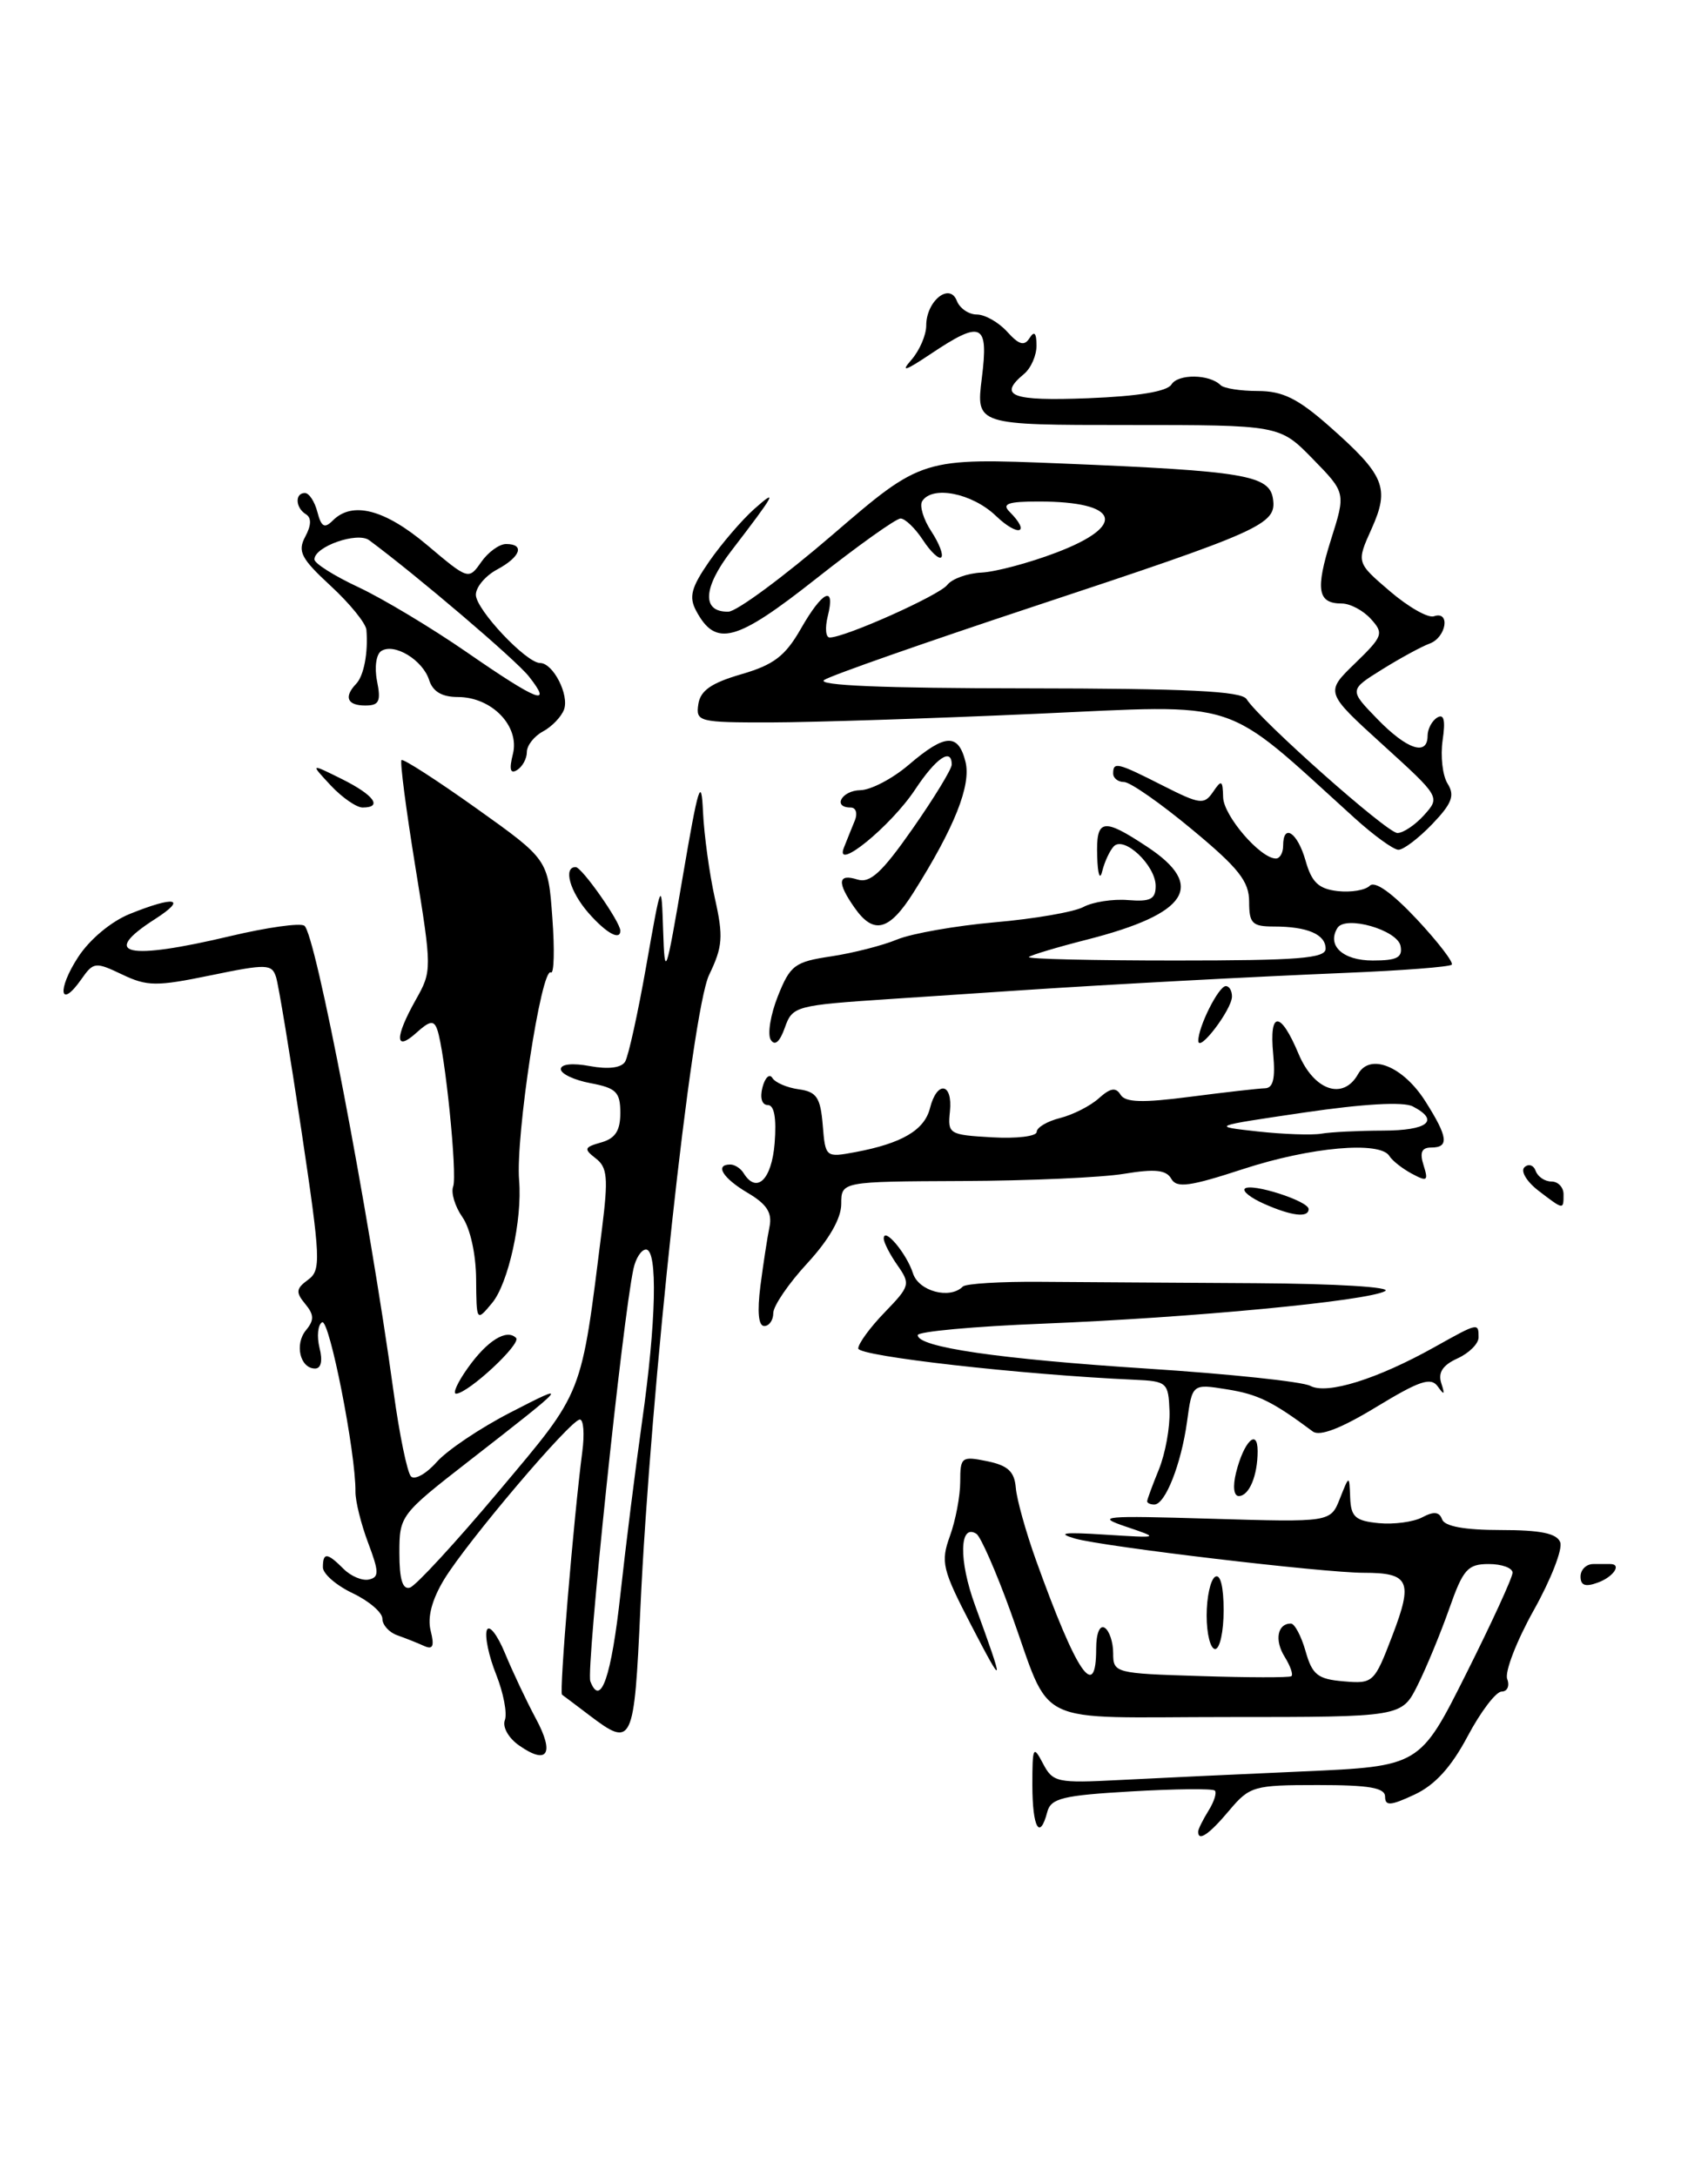 <?xml version="1.0" encoding="UTF-8" standalone="no"?>
<!DOCTYPE svg PUBLIC "-//W3C//DTD SVG 1.1//EN" "http://www.w3.org/Graphics/SVG/1.1/DTD/svg11.dtd" >
<svg xmlns="http://www.w3.org/2000/svg" xmlns:xlink="http://www.w3.org/1999/xlink" version="1.1" viewBox="0 0 201 256">
 <g >
 <path fill="currentColor"
d=" M 141.00 215.49 C 141.00 215.20 141.55 214.10 142.21 213.03 C 142.88 211.96 143.22 210.89 142.96 210.65 C 142.71 210.40 138.28 210.45 133.12 210.75 C 125.09 211.21 123.67 211.56 123.25 213.15 C 122.36 216.56 121.50 215.04 121.49 210.04 C 121.49 205.49 121.59 205.28 122.73 207.45 C 123.90 209.69 124.39 209.79 131.73 209.41 C 136.00 209.19 145.71 208.73 153.29 208.40 C 167.09 207.79 167.09 207.79 172.54 196.91 C 175.54 190.93 178.00 185.58 178.00 185.02 C 178.00 184.46 176.74 184.00 175.20 184.00 C 172.72 184.00 172.18 184.61 170.55 189.25 C 169.53 192.14 167.86 196.19 166.83 198.25 C 164.96 202.00 164.96 202.00 144.51 202.00 C 121.00 202.00 123.92 203.42 118.92 189.59 C 117.21 184.87 115.40 180.75 114.90 180.44 C 112.89 179.19 112.81 183.57 114.75 188.87 C 118.25 198.45 118.20 198.73 114.33 191.27 C 110.87 184.60 110.68 183.78 111.79 180.70 C 112.46 178.86 113.00 175.98 113.00 174.31 C 113.00 171.41 113.16 171.29 116.16 171.90 C 118.60 172.40 119.38 173.11 119.54 175.02 C 119.65 176.39 120.72 180.20 121.90 183.50 C 126.73 196.93 129.00 200.26 129.00 193.94 C 129.00 192.16 129.42 191.14 130.00 191.50 C 130.55 191.84 131.00 193.19 131.00 194.49 C 131.00 196.82 131.22 196.87 141.25 197.18 C 146.89 197.36 151.71 197.37 151.96 197.20 C 152.22 197.04 151.86 196.01 151.18 194.91 C 149.96 192.96 150.33 191.00 151.91 191.00 C 152.35 191.00 153.13 192.46 153.64 194.25 C 154.43 197.04 155.07 197.54 158.12 197.80 C 161.61 198.10 161.73 197.98 163.87 192.38 C 166.31 186.01 165.86 185.03 160.50 185.03 C 155.71 185.03 129.79 181.95 126.50 181.00 C 124.29 180.35 125.21 180.23 130.00 180.54 C 136.50 180.95 136.50 180.95 132.50 179.60 C 128.86 178.37 129.76 178.29 142.54 178.67 C 156.58 179.09 156.58 179.09 157.68 176.30 C 158.79 173.50 158.79 173.50 158.89 176.19 C 158.98 178.46 159.50 178.92 162.25 179.19 C 164.04 179.36 166.35 179.05 167.38 178.50 C 168.73 177.78 169.39 177.85 169.71 178.75 C 170.01 179.57 172.36 180.00 176.61 180.00 C 181.30 180.00 183.21 180.39 183.61 181.44 C 183.92 182.23 182.51 185.84 180.48 189.46 C 178.46 193.08 177.06 196.71 177.37 197.52 C 177.68 198.33 177.39 199.00 176.72 199.00 C 176.05 199.00 174.25 201.37 172.72 204.25 C 170.79 207.89 168.87 210.00 166.47 211.12 C 163.65 212.44 163.00 212.49 163.00 211.37 C 163.00 210.32 161.13 210.00 155.09 210.00 C 147.53 210.00 147.07 210.13 144.65 213.00 C 142.29 215.81 141.00 216.69 141.00 215.49 Z  M 61.10 205.35 C 59.84 204.48 59.11 203.17 59.41 202.37 C 59.71 201.58 59.25 199.17 58.39 197.00 C 57.52 194.84 57.03 192.49 57.29 191.78 C 57.56 191.08 58.52 192.30 59.43 194.50 C 60.34 196.70 61.97 200.15 63.06 202.18 C 65.29 206.31 64.44 207.69 61.10 205.35 Z  M 69.38 201.81 C 67.80 200.61 66.34 199.51 66.14 199.37 C 65.79 199.12 67.51 178.57 68.53 170.75 C 68.80 168.69 68.67 167.00 68.24 167.00 C 67.16 167.00 55.03 181.30 52.28 185.79 C 50.83 188.18 50.28 190.25 50.68 191.84 C 51.14 193.68 50.95 194.11 49.89 193.63 C 49.13 193.28 47.71 192.72 46.75 192.38 C 45.79 192.04 45.00 191.17 45.00 190.43 C 45.00 189.70 43.43 188.35 41.50 187.43 C 39.58 186.52 38.00 185.15 38.00 184.39 C 38.00 182.60 38.50 182.64 40.43 184.57 C 41.30 185.44 42.64 186.00 43.42 185.82 C 44.63 185.55 44.61 184.92 43.32 181.50 C 42.49 179.30 41.82 176.60 41.83 175.50 C 41.89 170.98 38.75 155.04 37.90 155.56 C 37.40 155.87 37.27 157.22 37.60 158.56 C 37.99 160.08 37.79 161.00 37.08 161.00 C 35.31 161.00 34.64 158.14 36.01 156.49 C 36.99 155.30 36.97 154.67 35.91 153.39 C 34.78 152.03 34.84 151.59 36.25 150.56 C 37.80 149.43 37.74 148.19 35.47 132.99 C 34.12 124.00 32.78 115.88 32.49 114.96 C 31.99 113.40 31.40 113.38 24.81 114.74 C 18.41 116.06 17.32 116.05 14.37 114.64 C 11.22 113.14 11.00 113.16 9.56 115.22 C 7.03 118.82 6.69 116.45 9.18 112.62 C 10.53 110.53 13.07 108.41 15.27 107.52 C 20.60 105.37 22.08 105.66 18.25 108.12 C 11.70 112.31 14.89 113.03 27.18 110.11 C 31.40 109.11 35.29 108.56 35.81 108.90 C 37.12 109.71 43.42 142.66 46.31 163.70 C 47.00 168.76 47.93 173.26 48.37 173.70 C 48.81 174.14 50.17 173.38 51.39 172.00 C 52.61 170.62 56.51 168.00 60.05 166.18 C 67.16 162.51 67.00 162.69 55.20 171.87 C 47.11 178.16 47.00 178.31 47.00 182.71 C 47.00 185.82 47.38 187.05 48.25 186.77 C 48.94 186.55 53.64 181.45 58.69 175.44 C 68.77 163.44 68.34 164.55 70.85 144.51 C 71.59 138.57 71.48 137.33 70.11 136.28 C 68.67 135.16 68.74 134.97 70.75 134.40 C 72.41 133.93 73.00 133.02 73.00 130.93 C 73.00 128.48 72.52 128.00 69.50 127.43 C 67.58 127.07 66.00 126.33 66.00 125.78 C 66.00 125.18 67.38 125.04 69.42 125.42 C 71.58 125.82 73.11 125.63 73.56 124.91 C 73.95 124.27 75.07 119.20 76.05 113.63 C 77.84 103.50 77.84 103.50 78.04 109.50 C 78.23 115.19 78.35 114.86 80.37 103.00 C 82.18 92.39 82.54 91.25 82.73 95.50 C 82.86 98.25 83.49 102.83 84.13 105.69 C 85.14 110.20 85.05 111.37 83.45 114.69 C 81.38 119.01 76.54 163.62 75.36 189.25 C 74.63 205.22 74.43 205.64 69.38 201.81 Z  M 73.02 187.49 C 73.62 181.99 74.76 172.92 75.55 167.31 C 77.23 155.51 77.42 147.00 76.02 147.00 C 75.48 147.00 74.82 148.01 74.55 149.25 C 73.27 155.12 68.95 196.42 69.47 197.79 C 70.68 200.95 71.95 197.27 73.02 187.49 Z  M 142.00 190.06 C 142.00 187.89 142.45 185.84 143.00 185.50 C 143.61 185.12 144.00 186.66 144.00 189.44 C 144.00 191.95 143.55 194.00 143.00 194.00 C 142.45 194.00 142.00 192.23 142.00 190.06 Z  M 186.00 185.47 C 186.00 184.66 186.68 184.00 187.50 184.00 C 188.32 184.00 189.22 184.00 189.50 184.00 C 190.88 184.00 189.89 185.50 188.07 186.17 C 186.57 186.73 186.00 186.53 186.00 185.47 Z  M 135.00 176.62 C 135.00 176.41 135.62 174.73 136.38 172.87 C 137.13 171.02 137.70 167.93 137.63 166.00 C 137.50 162.64 137.34 162.49 133.50 162.32 C 120.29 161.73 101.00 159.55 101.00 158.64 C 101.00 158.07 102.40 156.15 104.12 154.38 C 107.09 151.31 107.16 151.06 105.62 148.86 C 104.73 147.59 104.00 146.17 104.00 145.71 C 104.00 144.26 106.70 147.47 107.44 149.80 C 108.11 151.91 111.78 152.89 113.30 151.36 C 113.65 151.01 117.78 150.76 122.47 150.80 C 127.16 150.83 138.54 150.91 147.75 150.96 C 157.27 151.02 163.85 151.42 163.00 151.89 C 160.90 153.06 140.28 155.02 122.75 155.72 C 114.64 156.04 108.00 156.65 108.00 157.07 C 108.00 158.49 117.45 159.87 135.01 161.01 C 144.63 161.63 153.26 162.54 154.20 163.04 C 156.16 164.09 162.07 162.25 168.83 158.47 C 173.98 155.59 174.00 155.59 174.00 157.34 C 174.00 158.08 172.88 159.19 171.52 159.81 C 169.78 160.60 169.21 161.47 169.61 162.72 C 170.06 164.10 169.97 164.19 169.20 163.11 C 168.39 161.98 167.06 162.43 161.97 165.52 C 157.83 168.04 155.31 169.01 154.50 168.41 C 149.73 164.86 148.03 164.03 144.40 163.45 C 140.30 162.79 140.30 162.79 139.69 167.27 C 139.00 172.25 137.13 177.00 135.84 177.00 C 135.38 177.00 135.00 176.83 135.00 176.62 Z  M 145.46 173.25 C 146.37 169.59 148.00 167.96 148.00 170.72 C 148.00 173.60 147.00 176.00 145.78 176.00 C 145.19 176.00 145.06 174.87 145.46 173.25 Z  M 55.06 160.92 C 57.34 157.71 59.63 156.29 60.73 157.40 C 61.40 158.06 55.14 163.89 53.68 163.96 C 53.23 163.98 53.85 162.61 55.06 160.92 Z  M 89.49 151.25 C 89.83 148.64 90.31 145.51 90.56 144.31 C 90.89 142.68 90.24 141.66 88.00 140.34 C 85.06 138.61 84.07 137.00 85.94 137.00 C 86.46 137.00 87.16 137.45 87.50 138.00 C 89.04 140.50 90.81 138.81 91.16 134.50 C 91.39 131.54 91.12 130.00 90.35 130.00 C 89.66 130.00 89.41 129.15 89.73 127.92 C 90.03 126.77 90.55 126.27 90.89 126.81 C 91.22 127.36 92.62 127.96 94.00 128.15 C 96.10 128.44 96.55 129.11 96.82 132.35 C 97.13 136.17 97.16 136.19 100.66 135.54 C 106.15 134.51 108.79 132.95 109.44 130.37 C 110.27 127.08 112.14 127.38 111.79 130.75 C 111.51 133.41 111.68 133.51 116.75 133.80 C 119.64 133.97 122.00 133.68 122.00 133.16 C 122.00 132.64 123.24 131.91 124.75 131.53 C 126.26 131.15 128.31 130.11 129.31 129.21 C 130.67 127.99 131.31 127.88 131.87 128.79 C 132.43 129.70 134.44 129.76 140.06 129.03 C 144.15 128.50 148.11 128.05 148.86 128.03 C 149.83 128.01 150.10 126.88 149.83 124.00 C 149.34 118.89 150.68 118.88 152.82 123.99 C 154.64 128.31 158.07 129.48 159.82 126.36 C 161.22 123.85 165.13 125.44 167.75 129.58 C 170.41 133.78 170.56 135.00 168.43 135.00 C 167.30 135.00 167.05 135.58 167.53 137.09 C 168.11 138.93 167.96 139.05 166.15 138.08 C 165.03 137.48 163.83 136.54 163.50 135.99 C 162.40 134.22 154.24 134.94 146.33 137.52 C 140.00 139.59 138.47 139.80 137.84 138.68 C 137.25 137.63 135.93 137.49 132.29 138.09 C 129.65 138.53 121.09 138.91 113.25 138.94 C 99.00 139.00 99.00 139.00 99.00 141.64 C 99.00 143.33 97.56 145.84 95.00 148.62 C 92.80 151.00 91.00 153.64 91.00 154.48 C 91.00 155.31 90.52 156.00 89.94 156.00 C 89.25 156.00 89.10 154.32 89.49 151.25 Z  M 162.75 133.01 C 168.04 133.00 169.48 131.83 166.25 130.16 C 165.14 129.59 160.45 129.86 153.50 130.88 C 142.50 132.50 142.50 132.50 148.00 133.11 C 151.03 133.44 154.40 133.56 155.50 133.37 C 156.60 133.18 159.86 133.02 162.75 133.01 Z  M 56.03 150.47 C 56.01 147.55 55.34 144.50 54.41 143.18 C 53.54 141.93 53.05 140.31 53.33 139.58 C 53.84 138.24 52.36 123.66 51.45 121.11 C 51.06 120.00 50.57 120.08 48.98 121.52 C 46.46 123.79 46.44 122.05 48.93 117.62 C 50.84 114.23 50.84 114.05 48.88 101.98 C 47.79 95.27 47.05 89.61 47.25 89.42 C 47.44 89.23 51.40 91.78 56.05 95.09 C 64.50 101.11 64.50 101.11 65.00 107.96 C 65.28 111.73 65.20 114.63 64.83 114.40 C 63.71 113.70 60.66 133.69 61.09 138.86 C 61.48 143.49 59.82 151.00 57.91 153.29 C 56.07 155.50 56.07 155.50 56.03 150.47 Z  M 148.73 141.61 C 147.20 140.93 146.19 140.14 146.49 139.84 C 147.21 139.12 154.00 141.29 154.00 142.24 C 154.00 143.30 151.99 143.06 148.73 141.61 Z  M 181.01 140.05 C 179.65 138.99 178.92 137.77 179.40 137.32 C 179.88 136.87 180.47 137.06 180.72 137.75 C 180.97 138.44 181.80 139.00 182.58 139.00 C 183.36 139.00 184.00 139.68 184.00 140.50 C 184.00 142.36 184.03 142.36 181.01 140.05 Z  M 90.70 122.32 C 90.30 121.66 90.68 119.35 91.55 117.17 C 93.00 113.54 93.53 113.15 97.82 112.51 C 100.39 112.12 103.89 111.23 105.59 110.52 C 107.29 109.82 112.46 108.91 117.09 108.50 C 121.72 108.10 126.40 107.29 127.50 106.70 C 128.60 106.11 130.96 105.74 132.75 105.89 C 135.38 106.10 136.00 105.79 136.00 104.23 C 136.00 101.81 132.28 98.30 131.07 99.57 C 130.59 100.08 129.98 101.40 129.71 102.50 C 129.44 103.63 129.18 102.87 129.12 100.75 C 128.98 96.30 129.76 96.15 135.02 99.63 C 141.94 104.21 139.82 107.49 128.00 110.52 C 124.42 111.43 121.31 112.36 121.08 112.59 C 120.85 112.82 128.62 113.00 138.33 113.00 C 152.77 113.00 156.00 112.75 156.00 111.61 C 156.00 109.92 153.85 109.00 149.92 109.00 C 147.36 109.00 147.00 108.64 147.00 106.08 C 147.00 103.69 145.77 102.13 140.28 97.58 C 136.59 94.51 132.99 92.00 132.28 92.00 C 131.58 92.00 131.00 91.55 131.00 91.00 C 131.00 89.59 131.48 89.70 136.84 92.42 C 141.23 94.64 141.70 94.70 142.75 93.17 C 143.75 91.69 143.89 91.77 143.94 93.80 C 144.00 95.98 148.32 101.00 150.15 101.00 C 150.62 101.00 151.00 100.33 151.00 99.50 C 151.00 96.80 152.69 97.92 153.64 101.25 C 154.36 103.80 155.17 104.57 157.40 104.83 C 158.97 105.01 160.67 104.73 161.20 104.20 C 161.80 103.60 163.82 105.04 166.73 108.14 C 169.24 110.83 171.09 113.24 170.84 113.49 C 170.58 113.75 165.00 114.18 158.44 114.45 C 147.51 114.90 130.44 115.82 120.50 116.48 C 118.30 116.63 111.28 117.10 104.89 117.52 C 93.58 118.27 93.26 118.36 92.36 120.90 C 91.76 122.59 91.18 123.09 90.70 122.32 Z  M 164.82 111.29 C 164.45 109.40 158.33 107.65 157.39 109.17 C 156.12 111.24 158.03 113.00 161.54 113.00 C 164.40 113.00 165.08 112.65 164.82 111.29 Z  M 141.02 122.45 C 140.99 120.84 143.40 116.02 144.25 116.01 C 144.66 116.00 144.99 116.56 144.98 117.25 C 144.95 118.79 141.05 123.91 141.02 122.45 Z  M 69.25 107.40 C 67.06 104.89 66.25 101.99 67.75 102.01 C 68.48 102.02 73.00 108.46 73.00 109.49 C 73.00 110.70 71.34 109.78 69.25 107.40 Z  M 100.56 106.78 C 98.48 103.82 98.59 102.74 100.90 103.47 C 102.39 103.94 103.77 102.68 107.40 97.49 C 109.93 93.87 112.00 90.48 112.00 89.95 C 112.00 87.91 110.15 89.17 107.69 92.89 C 104.82 97.22 98.12 102.67 99.32 99.70 C 99.69 98.76 100.27 97.33 100.61 96.50 C 100.94 95.67 100.72 95.00 100.11 95.00 C 97.93 95.00 99.05 93.00 101.25 92.96 C 102.49 92.94 105.06 91.59 106.96 89.96 C 111.23 86.31 112.77 86.24 113.62 89.62 C 114.31 92.37 112.33 97.35 107.50 105.00 C 104.64 109.53 102.81 110.00 100.56 106.78 Z  M 159.39 96.22 C 143.62 81.94 146.49 82.88 121.81 83.98 C 109.54 84.53 95.53 84.98 90.68 84.99 C 82.22 85.00 81.87 84.91 82.18 82.85 C 82.42 81.24 83.70 80.35 87.24 79.32 C 91.06 78.21 92.40 77.19 94.24 73.98 C 96.80 69.49 98.35 68.77 97.41 72.50 C 97.07 73.88 97.17 75.00 97.64 75.00 C 99.47 74.99 110.49 70.06 111.47 68.82 C 112.03 68.09 113.85 67.44 115.50 67.36 C 117.15 67.28 121.09 66.23 124.25 65.03 C 132.71 61.83 131.76 59.00 122.22 59.00 C 118.63 59.00 117.87 59.27 118.80 60.20 C 121.36 62.76 119.84 63.22 117.20 60.69 C 114.40 58.01 109.69 57.08 108.52 58.97 C 108.19 59.51 108.67 61.10 109.59 62.50 C 110.52 63.91 111.05 65.29 110.77 65.56 C 110.50 65.84 109.52 64.92 108.61 63.53 C 107.70 62.14 106.51 61.00 105.98 61.00 C 105.44 61.00 100.97 64.19 96.04 68.08 C 86.60 75.53 84.23 76.17 81.92 71.85 C 81.05 70.22 81.34 69.12 83.46 66.05 C 84.91 63.97 87.29 61.19 88.76 59.88 C 91.64 57.32 91.20 58.12 86.09 64.77 C 82.70 69.16 82.56 72.03 85.72 71.96 C 86.70 71.94 92.22 67.86 98.00 62.89 C 108.50 53.86 108.50 53.86 125.00 54.53 C 146.46 55.41 149.41 55.90 149.81 58.71 C 150.24 61.69 148.52 62.46 121.50 71.40 C 108.85 75.59 97.83 79.45 97.00 79.99 C 96.00 80.64 103.93 80.97 120.70 80.98 C 139.75 81.00 146.10 81.30 146.70 82.25 C 148.29 84.74 163.23 98.00 164.45 98.00 C 165.13 98.00 166.55 97.05 167.60 95.88 C 169.49 93.77 169.48 93.75 162.72 87.61 C 155.94 81.45 155.94 81.45 159.46 78.04 C 162.76 74.84 162.87 74.52 161.33 72.82 C 160.43 71.82 158.89 71.00 157.90 71.00 C 155.05 71.00 154.78 69.38 156.63 63.49 C 158.38 57.97 158.38 57.97 154.48 53.98 C 150.59 50.00 150.59 50.00 132.73 50.00 C 114.86 50.00 114.86 50.00 115.54 44.50 C 116.36 37.99 115.54 37.61 109.48 41.67 C 106.52 43.65 105.95 43.82 107.25 42.34 C 108.21 41.24 109.00 39.42 109.00 38.29 C 109.00 35.42 111.75 33.19 112.60 35.39 C 112.94 36.27 114.00 37.00 114.95 37.00 C 115.91 37.00 117.51 37.91 118.52 39.02 C 119.92 40.57 120.54 40.75 121.16 39.77 C 121.72 38.89 121.97 39.16 121.98 40.63 C 121.99 41.80 121.33 43.32 120.50 44.00 C 117.40 46.58 119.04 47.20 128.04 46.85 C 133.94 46.62 137.35 46.06 137.86 45.23 C 138.65 43.96 142.34 44.01 143.64 45.31 C 144.02 45.69 145.99 46.00 148.03 46.00 C 150.93 46.00 152.72 46.88 156.38 50.10 C 162.97 55.91 163.58 57.38 161.41 62.21 C 159.62 66.18 159.62 66.18 163.56 69.55 C 165.73 71.41 168.06 72.74 168.75 72.50 C 170.71 71.82 170.21 74.98 168.25 75.71 C 167.29 76.06 164.76 77.44 162.64 78.76 C 158.77 81.17 158.77 81.17 162.08 84.58 C 165.56 88.17 168.00 88.99 168.00 86.56 C 168.00 85.77 168.51 84.80 169.13 84.42 C 169.93 83.93 170.12 84.73 169.77 87.09 C 169.50 88.95 169.76 91.25 170.36 92.20 C 171.23 93.59 170.87 94.53 168.53 96.97 C 166.93 98.63 165.15 99.99 164.56 99.97 C 163.98 99.96 161.65 98.27 159.39 96.22 Z  M 38.92 92.40 C 36.50 89.80 36.50 89.80 40.23 91.65 C 44.01 93.53 45.08 95.00 42.67 95.00 C 41.95 95.00 40.26 93.83 38.92 92.40 Z  M 60.36 88.70 C 61.18 85.42 57.87 82.00 53.88 82.00 C 52.01 82.00 50.93 81.36 50.50 80.00 C 49.75 77.65 46.42 75.62 44.88 76.58 C 44.27 76.95 44.05 78.51 44.37 80.12 C 44.85 82.52 44.62 83.00 42.98 83.00 C 40.86 83.00 40.44 81.99 41.91 80.45 C 42.82 79.51 43.34 76.78 43.12 74.10 C 43.05 73.32 41.16 71.00 38.92 68.93 C 35.42 65.70 35.00 64.87 35.92 63.14 C 36.64 61.81 36.67 60.91 36.00 60.50 C 34.76 59.74 34.68 58.00 35.88 58.00 C 36.37 58.00 37.03 59.00 37.35 60.23 C 37.81 62.00 38.19 62.21 39.17 61.23 C 41.47 58.93 45.28 59.92 50.26 64.12 C 55.12 68.22 55.15 68.23 56.63 66.12 C 57.45 64.95 58.76 64.00 59.56 64.00 C 61.80 64.00 61.26 65.52 58.50 67.00 C 57.12 67.74 56.00 69.07 56.00 69.97 C 56.00 71.70 61.93 78.00 63.56 78.00 C 65.09 78.00 67.02 81.77 66.37 83.49 C 66.04 84.35 64.92 85.51 63.88 86.06 C 62.85 86.62 62.00 87.70 62.00 88.48 C 62.00 89.25 61.48 90.20 60.85 90.59 C 60.05 91.09 59.90 90.52 60.36 88.70 Z  M 62.25 79.59 C 60.71 77.63 49.05 67.70 43.44 63.55 C 42.05 62.53 37.00 64.30 37.00 65.81 C 37.00 66.28 39.33 67.75 42.18 69.08 C 45.02 70.41 50.76 73.85 54.93 76.73 C 63.29 82.51 65.10 83.21 62.25 79.59 Z "/>
</g>
</svg>